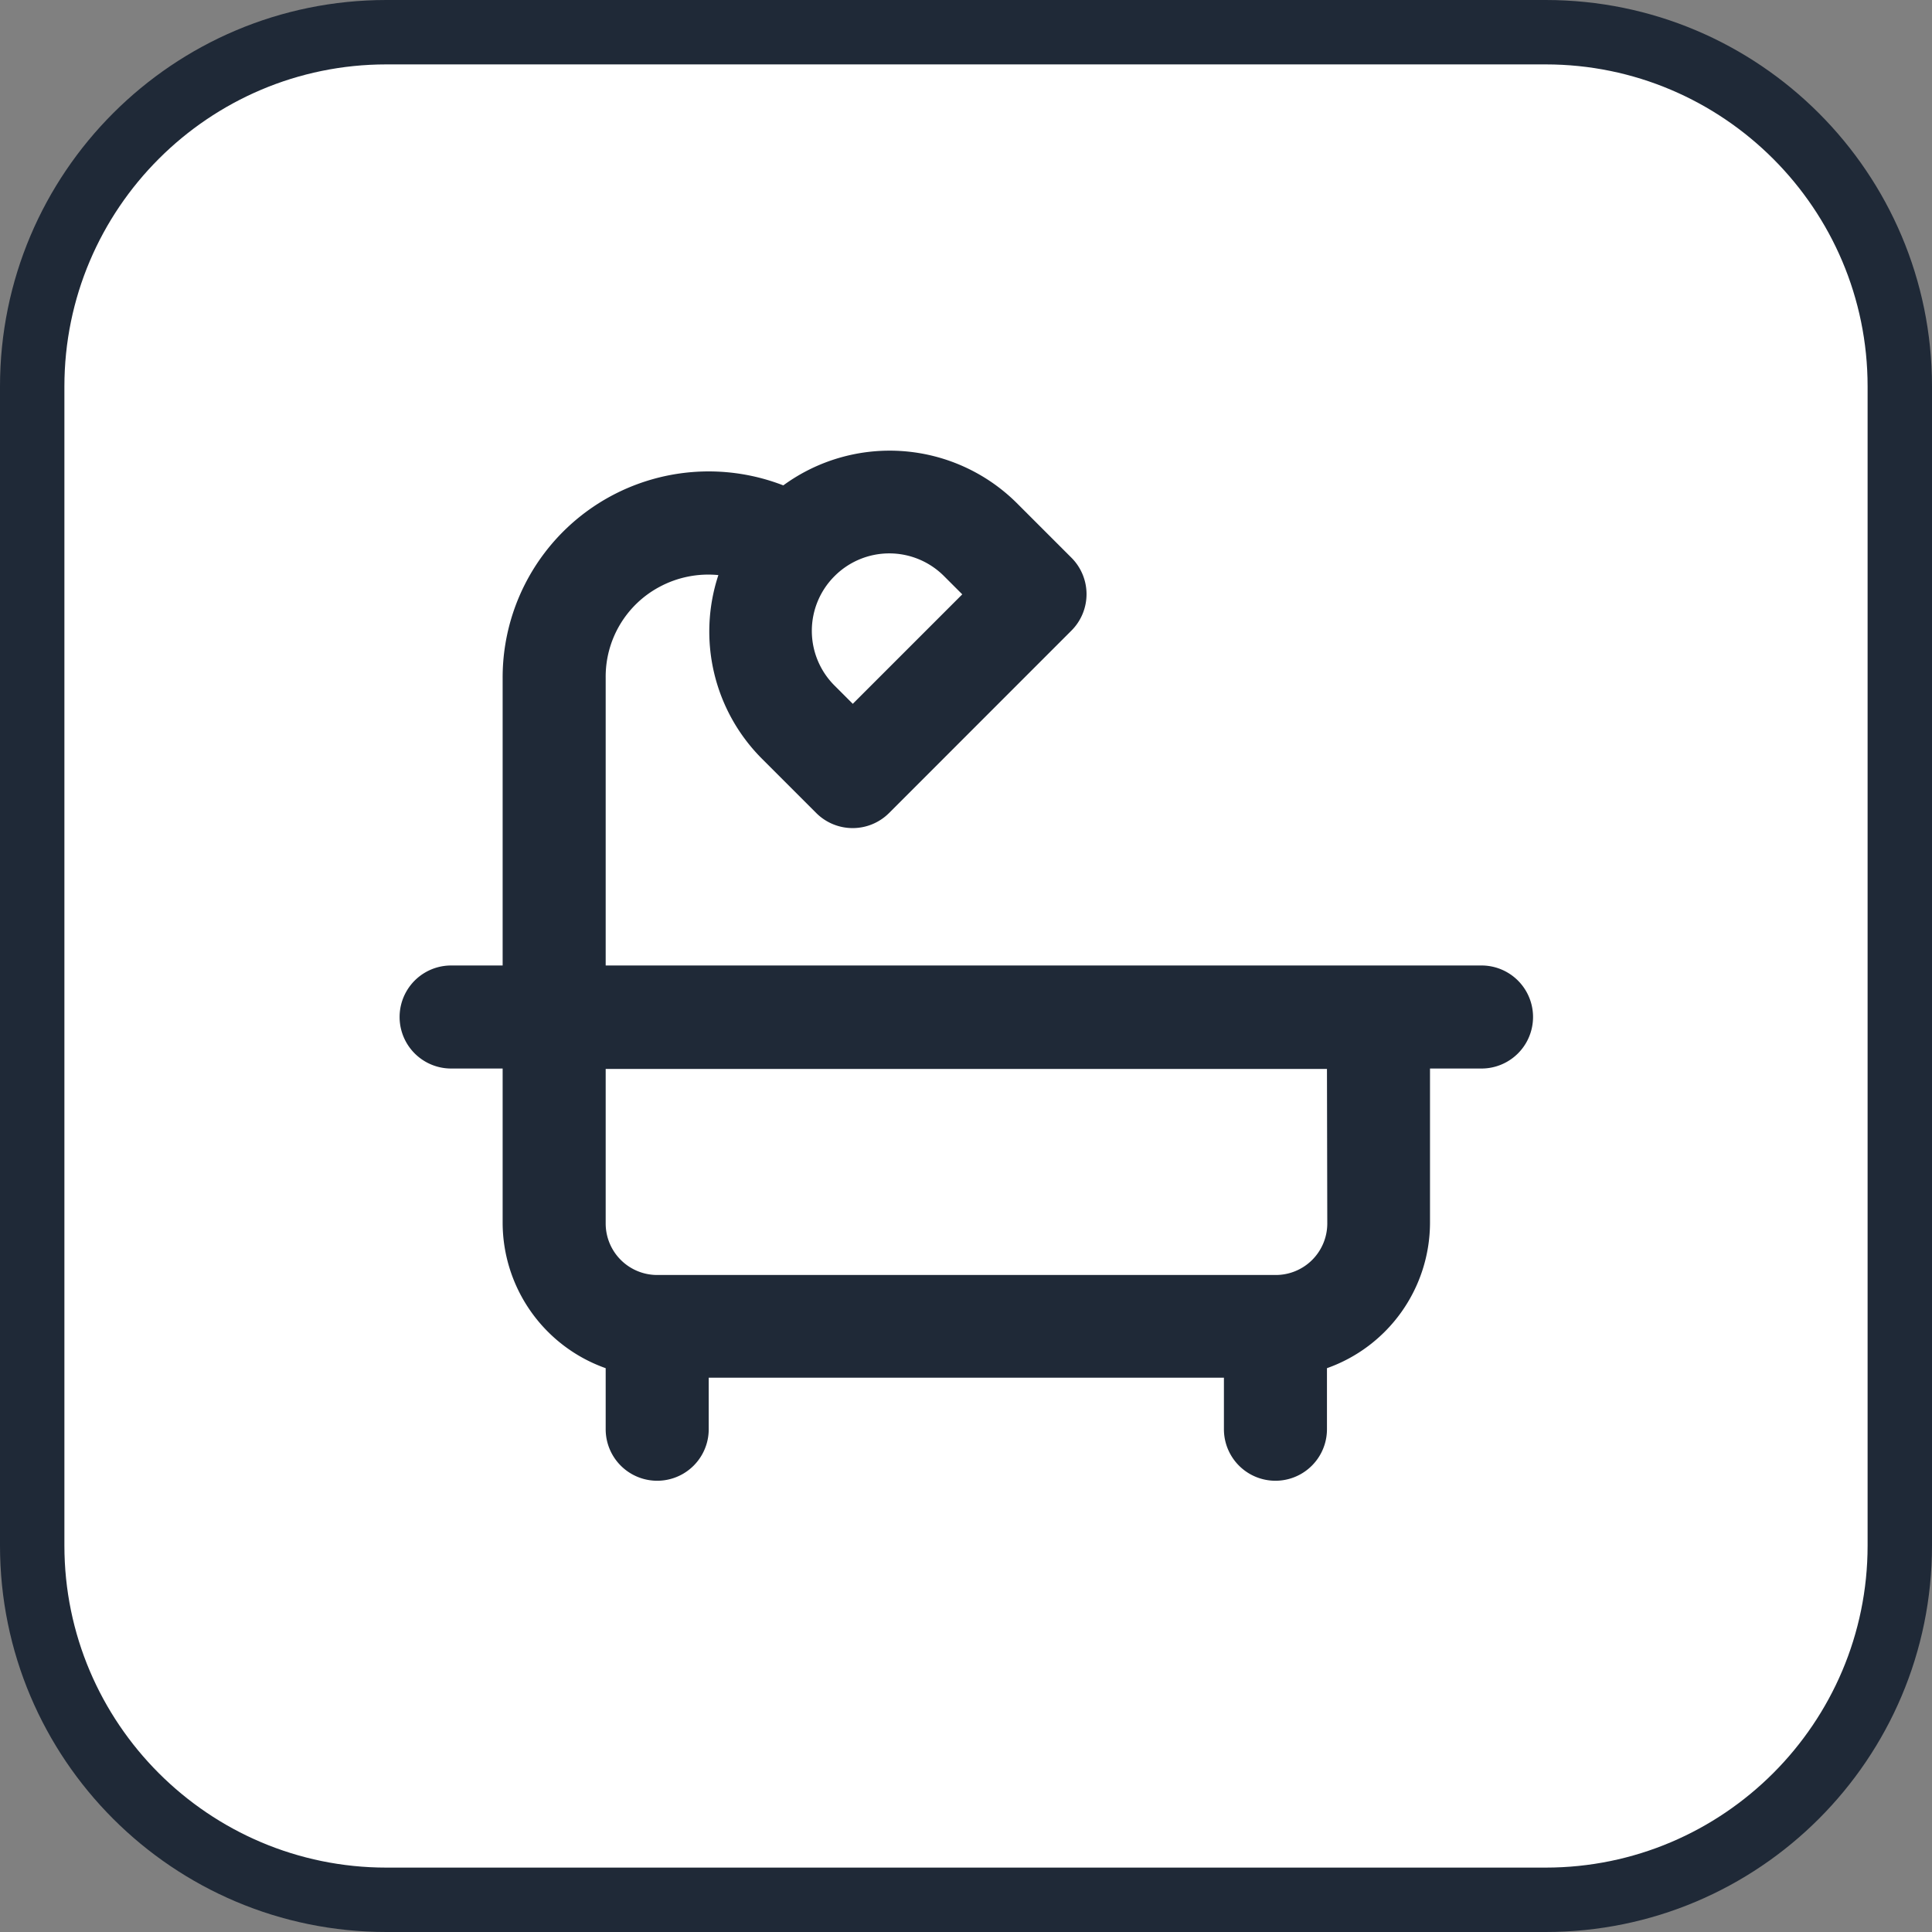 <svg xmlns="http://www.w3.org/2000/svg" width="30" height="30" viewBox="0 0 30 30">
  <rect x="0" y="0" width="30" height="30" fill="#808080" stroke="none"/>
  <g id="Group_16073" data-name="Group 16073" transform="translate(-279.921 -100)">
    <g id="Path_3008" data-name="Path 3008" transform="translate(279.921 100)" fill="#fff">
      <path d="M 24 29.5 L 6 29.5 C 2.967 29.5 0.5 27.033 0.5 24 L 0.5 6 C 0.5 2.967 2.967 0.5 6 0.5 L 24 0.5 C 27.033 0.5 29.5 2.967 29.5 6 L 29.5 24 C 29.5 27.033 27.033 29.5 24 29.5 Z" stroke="none"/>
      <path d="M 6 1 C 3.243 1 1 3.243 1 6 L 1 24 C 1 26.757 3.243 29 6 29 L 24 29 C 26.757 29 29 26.757 29 24 L 29 6 C 29 3.243 26.757 1 24 1 L 6 1 M 6 0 L 24 0 C 27.314 0 30 2.686 30 6 L 30 24 C 30 27.314 27.314 30 24 30 L 6 30 C 2.686 30 0 27.314 0 24 L 0 6 C 0 2.686 2.686 0 6 0 Z" stroke="none" fill="#1f2937"/>
    </g>
    <path id="bath" d="M17.806,10H4.2V5.531a1.58,1.58,0,0,1,.832-1.408,1.6,1.6,0,0,1,.918-.185,2.794,2.794,0,0,0,.67,2.845l.849.849a.8.8,0,0,0,1.132,0L11.432,4.8a.8.8,0,0,0,0-1.132l-.849-.849a2.8,2.8,0,0,0-3.625-.274A3.2,3.2,0,0,0,2.6,5.531V10H1.8a.8.8,0,1,0,0,1.6h.8v2.4a2.4,2.4,0,0,0,1.6,2.253v.948a.8.8,0,0,0,1.6,0v-.8h8v.8a.8.8,0,0,0,1.6,0v-.948a2.4,2.4,0,0,0,1.6-2.253v-2.4h.8a.8.8,0,1,0,0-1.6ZM7.754,3.954a1.2,1.2,0,0,1,1.7,0l.283.283-1.7,1.7-.283-.283a1.2,1.2,0,0,1,0-1.7Zm7.651,10.052a.8.8,0,0,1-.8.8H5a.8.8,0,0,1-.8-.8v-2.4h11.2Z" transform="translate(285.126 104.992)" fill="#1f2937"/>
  </g>
</svg>
